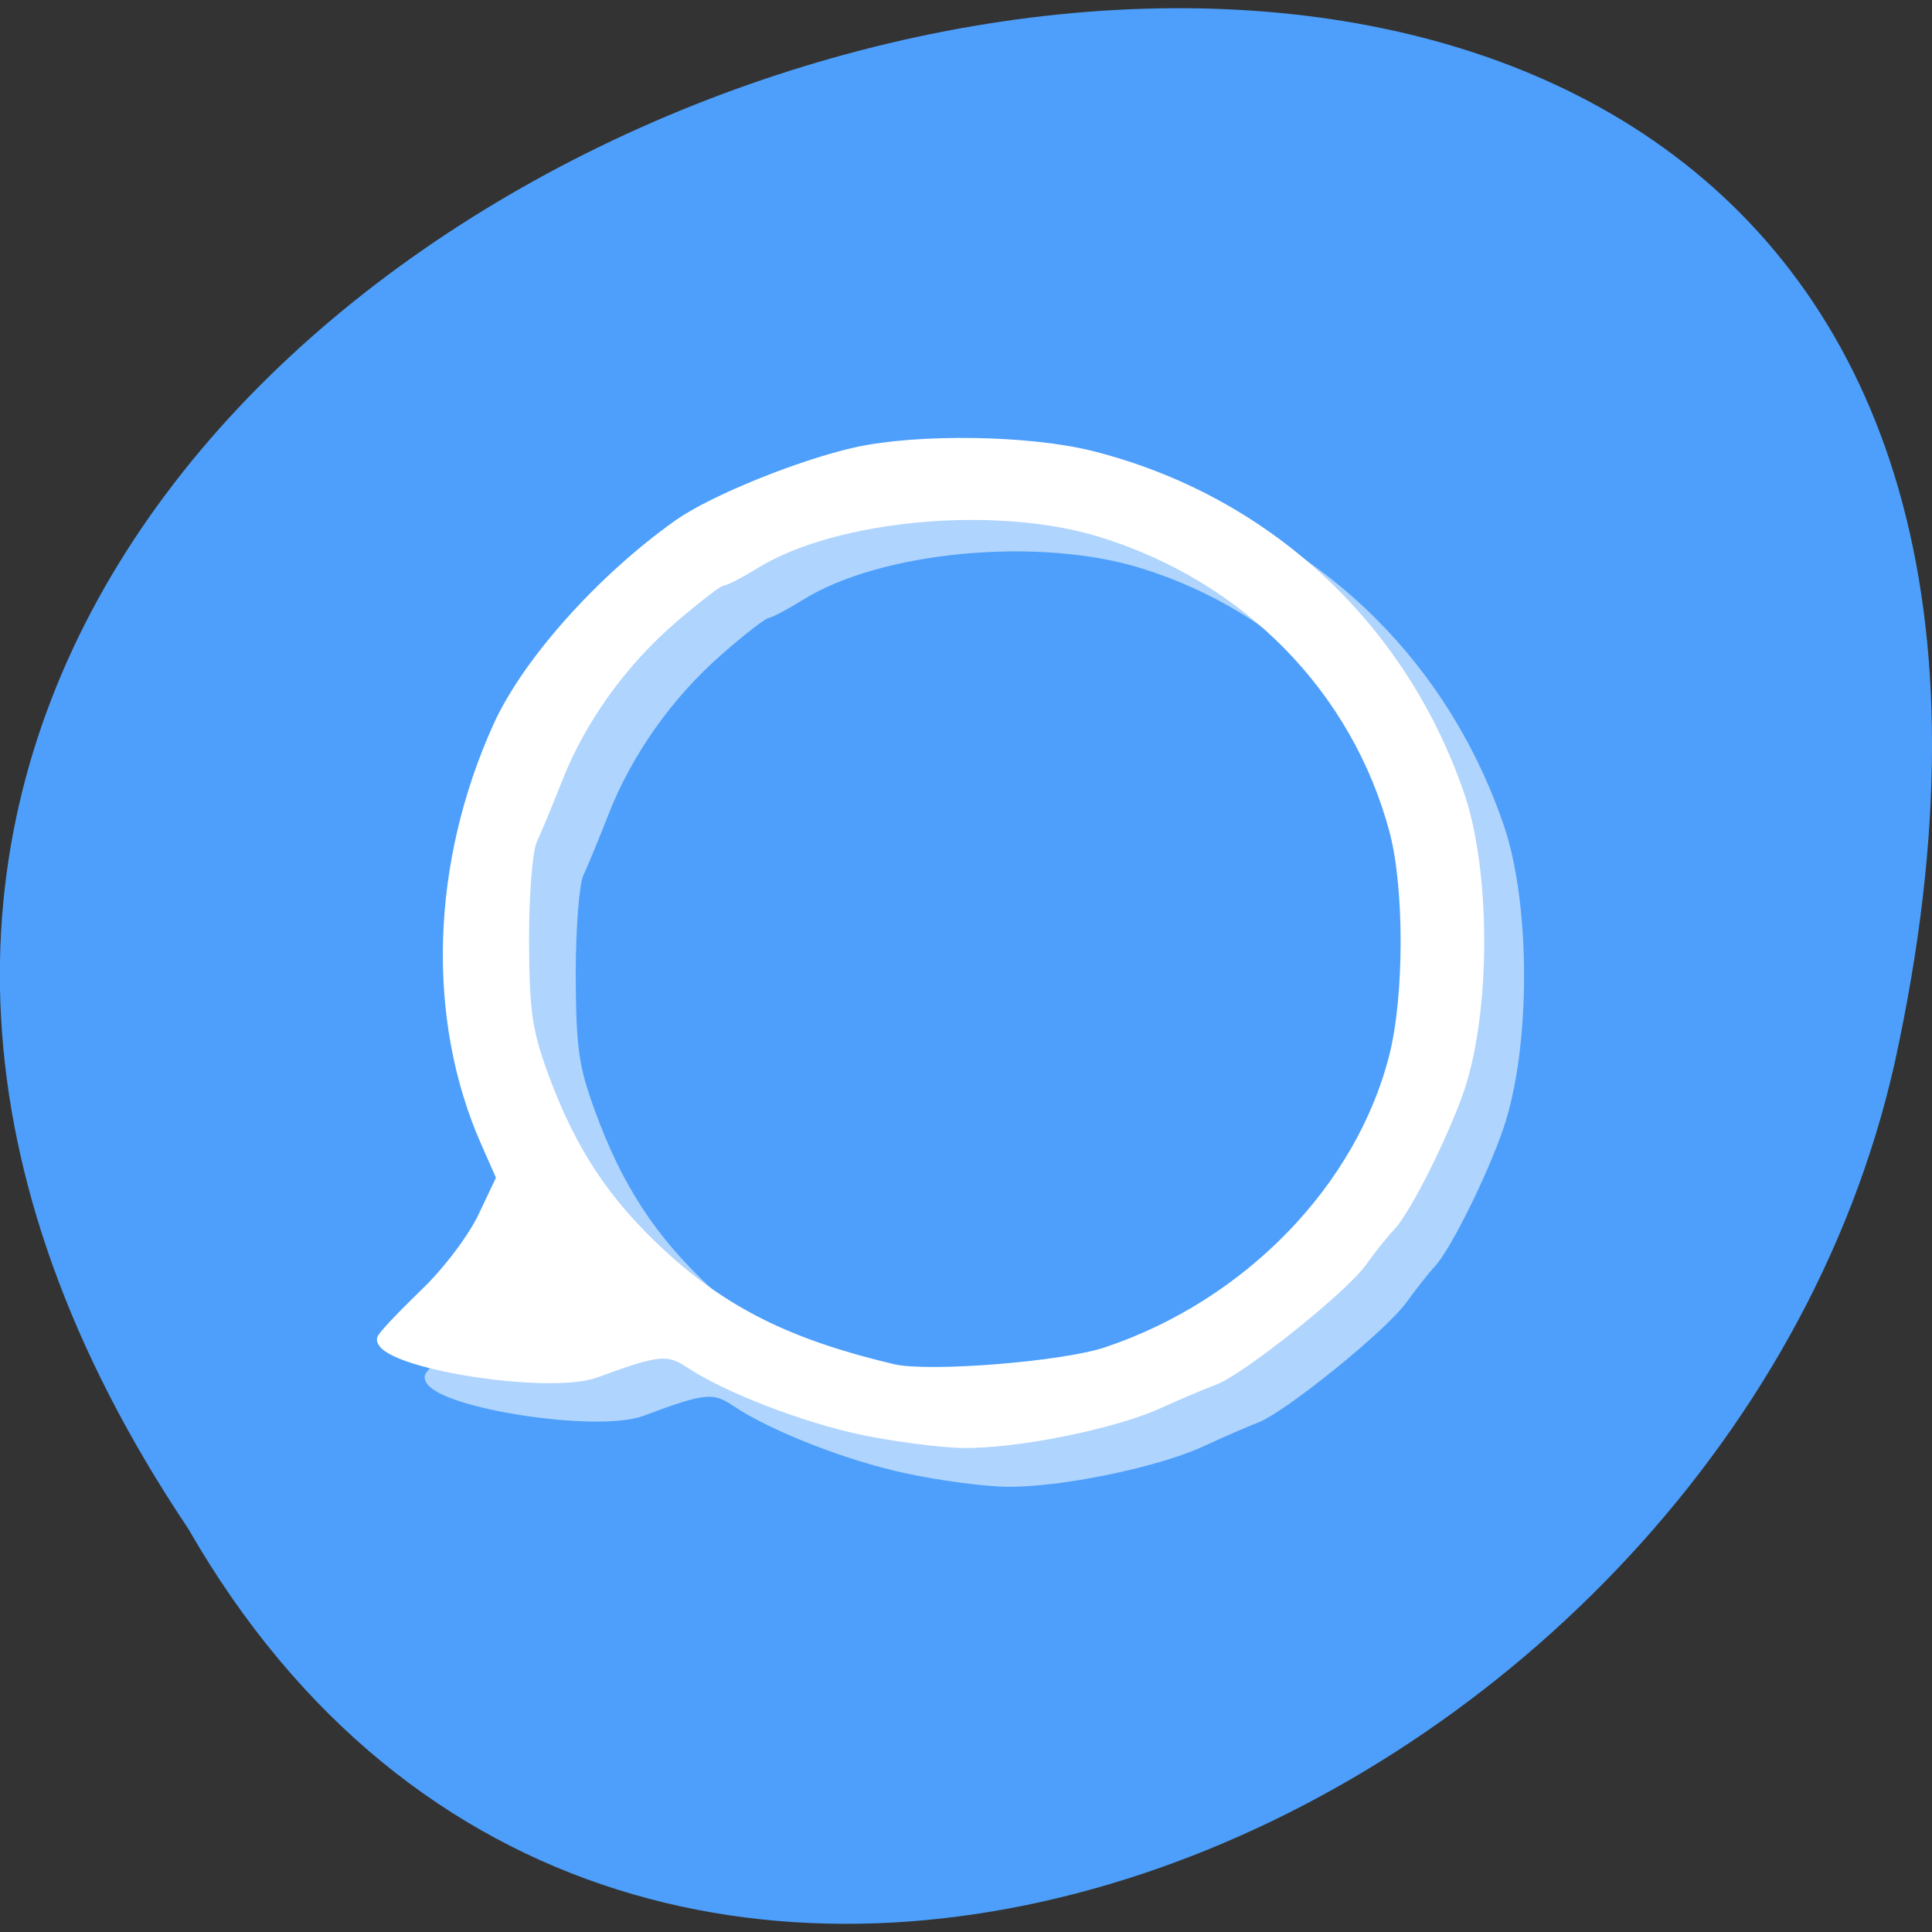 
<svg xmlns="http://www.w3.org/2000/svg" xmlns:xlink="http://www.w3.org/1999/xlink" width="22px" height="22px" viewBox="0 0 22 22" version="1.1">
<rect x="0" y="0" width="22" height="22" fill="#333333" stroke="none"/>
<defs>
<filter id="alpha" filterUnits="objectBoundingBox" x="0%" y="0%" width="100%" height="100%">
  <feColorMatrix type="matrix" in="SourceGraphic" values="0 0 0 0 1 0 0 0 0 1 0 0 0 0 1 0 0 0 1 0"/>
</filter>
<mask id="mask0">
  <g filter="url(#alpha)">
<rect x="0" y="0" width="22" height="22" style="fill:rgb(0%,0%,0%);fill-opacity:0.549;stroke:none;"/>
  </g>
</mask>
<clipPath id="clip1">
  <rect width="22" height="22"/>
</clipPath>
<g id="surface6" clip-path="url(#clip1)">
<path style="fill-rule:evenodd;fill:rgb(100%,100%,100%);fill-opacity:1;stroke-width:1.101;stroke-linecap:butt;stroke-linejoin:miter;stroke:rgb(100%,100%,100%);stroke-opacity:1;stroke-miterlimit:4;" d="M 120.227 990.36 C 112.409 988.724 102.136 984.724 97.227 981.36 C 94.455 979.542 93.136 979.678 85.045 982.724 C 78.818 985.042 56.773 981.451 56.773 978.087 C 56.773 977.769 59.227 975.087 62.273 972.133 C 65.364 969.133 68.727 964.633 70.091 961.678 L 72.455 956.587 L 70.455 951.905 C 63.227 935.315 63.818 914.678 72.045 896.224 C 75.864 887.678 85.682 876.542 95.864 869.269 C 100.409 866.042 111.909 861.269 119.227 859.633 C 127.455 857.815 142.045 858.042 150.227 860.178 C 173 865.996 190.864 882.633 198.591 905.224 C 202.136 915.587 202.136 934.315 198.591 944.86 C 196.545 950.951 191.636 960.86 189.591 963.087 C 188.682 964.042 187 966.224 185.773 967.905 C 183.182 971.542 169.818 982.36 166.273 983.678 C 164.909 984.178 161.636 985.633 158.955 986.86 C 152.955 989.587 140.136 992.224 133.182 992.087 C 130.318 992.042 124.455 991.269 120.227 990.36 Z M 152.182 979.724 C 170.682 973.36 185.455 957.905 189.818 940.315 C 191.818 932.269 191.864 917.905 189.909 910.405 C 184.909 891.405 170.455 876.451 151.273 870.496 C 137.545 866.224 116.455 868.224 106.045 874.724 C 104 875.996 102 877.042 101.591 877.087 C 101.182 877.087 98.318 879.269 95.227 881.996 C 88.591 887.769 83.136 895.496 80.045 903.451 C 78.818 906.587 77.318 910.224 76.727 911.496 C 76.136 912.769 75.682 918.678 75.682 924.905 C 75.727 934.496 76.045 937.042 78.273 943.087 C 81.909 953.042 86.318 959.769 93.636 966.633 C 101.955 974.451 110.5 978.769 124.091 981.996 C 128.682 983.133 146.5 981.678 152.182 979.724 Z M 152.182 979.724 " transform="matrix(0.086,0,0,0.086,0,-68.437)"/>
</g>
</defs>
<g id="surface1">
<path style=" stroke:none;fill-rule:nonzero;fill:rgb(30.196%,62.353%,98.431%);fill-opacity:1;" d="M 2.145 17.41 C -8.852 1.012 26.219 -9.09 21.574 12.109 C 19.598 20.871 7.188 26.188 2.145 17.41 Z M 2.145 17.41 "/>
<use xlink:href="#surface6" mask="url(#mask0)"/>
<path style="fill-rule:evenodd;fill:rgb(100%,100%,100%);fill-opacity:1;stroke-width:1.101;stroke-linecap:butt;stroke-linejoin:miter;stroke:rgb(100%,100%,100%);stroke-opacity:1;stroke-miterlimit:4;" d="M 114.364 985.269 C 106.5 983.633 96.136 979.633 91.182 976.315 C 88.409 974.496 87.091 974.633 78.955 977.633 C 72.682 979.951 50.455 976.405 50.455 973.087 C 50.455 972.724 52.955 970.087 55.955 967.178 C 59.136 964.178 62.5 959.678 63.864 956.815 L 66.273 951.724 L 64.227 947.087 C 56.955 930.633 57.591 910.133 65.864 891.86 C 69.727 883.36 79.591 872.315 89.818 865.087 C 94.409 861.86 106 857.178 113.364 855.542 C 121.636 853.724 136.318 853.951 144.591 856.042 C 167.545 861.86 185.5 878.36 193.273 900.769 C 196.864 911.042 196.864 929.633 193.318 940.087 C 191.227 946.133 186.318 955.951 184.227 958.178 C 183.318 959.133 181.591 961.269 180.409 962.951 C 177.773 966.587 164.318 977.315 160.773 978.633 C 159.409 979.133 156.045 980.542 153.364 981.769 C 147.318 984.496 134.455 987.087 127.409 986.951 C 124.545 986.905 118.636 986.133 114.364 985.269 Z M 146.545 974.678 C 165.227 968.405 180.091 953.042 184.5 935.587 C 186.5 927.633 186.5 913.36 184.545 905.905 C 179.545 887.042 164.955 872.224 145.636 866.315 C 131.818 862.087 110.591 864.042 100.091 870.496 C 98.045 871.769 96 872.815 95.591 872.815 C 95.182 872.815 92.318 875.042 89.182 877.724 C 82.5 883.451 77 891.087 73.909 898.996 C 72.682 902.133 71.182 905.724 70.591 906.996 C 69.955 908.269 69.5 914.133 69.5 920.315 C 69.545 929.815 69.909 932.315 72.136 938.36 C 75.773 948.224 80.227 954.905 87.591 961.724 C 95.955 969.451 104.591 973.724 118.273 976.951 C 122.909 978.042 140.818 976.633 146.545 974.678 Z M 146.545 974.678 " transform="matrix(0.086,0,0,0.086,0,-68.437)"/>
</g>
</svg>
